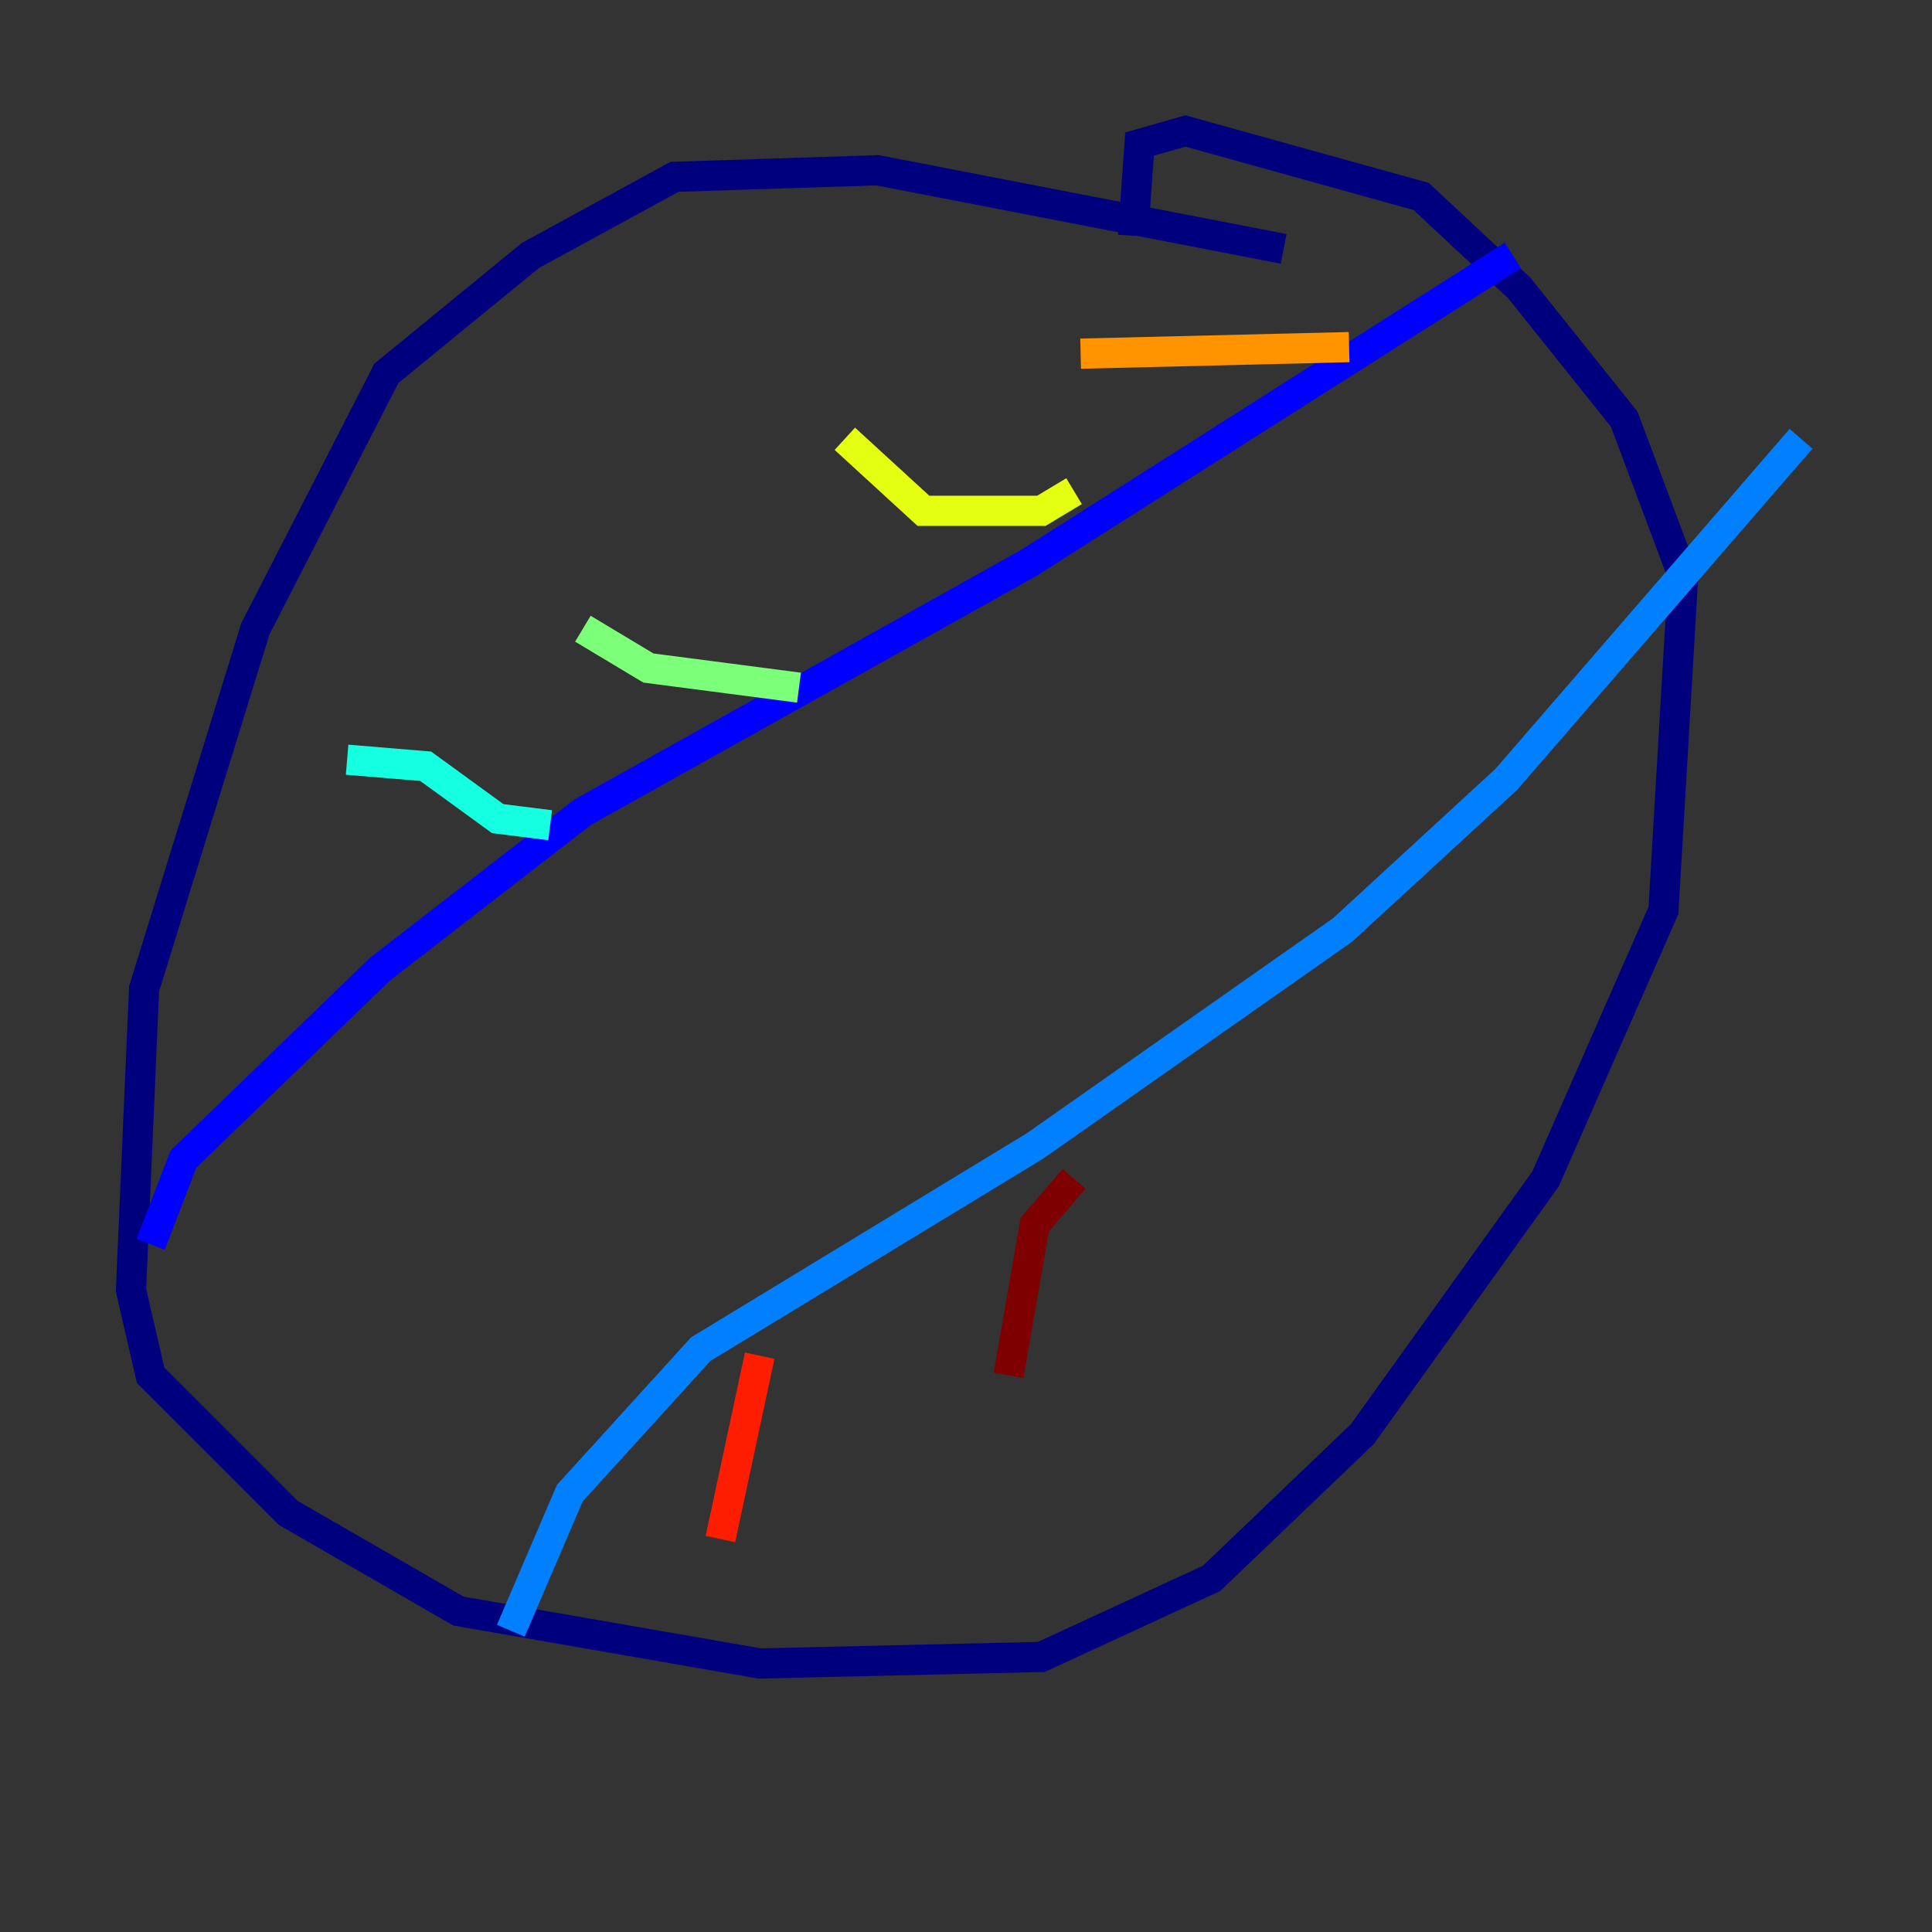 <?xml version="1.0" encoding="utf-8" ?>
<svg baseProfile="tiny" height="128" version="1.2" viewBox="0,0,128,128" width="128" xmlns="http://www.w3.org/2000/svg" xmlns:ev="http://www.w3.org/2001/xml-events" xmlns:xlink="http://www.w3.org/1999/xlink"><rect x="0" y="0" width="128" height="128" fill="#333333" stroke="none"/><defs /><polyline fill="none" points="85.044,16.488 58.142,11.281 44.691,11.715 35.146,16.922 25.6,24.732 16.922,41.654 9.546,65.519 8.678,85.478 9.98,91.119 19.091,100.231 30.373,106.739 50.332,110.21 68.99,109.776 80.271,104.57 90.251,95.024 102.4,78.102 110.21,60.312 111.512,38.183 107.607,27.77 100.664,19.091 94.156,13.017 78.536,8.678 75.498,9.546 75.064,15.62" stroke="#00007f" stroke-width="2" /><polyline fill="none" points="9.98,82.441 12.149,76.8 25.166,64.217 38.617,53.803 68.122,37.315 100.231,16.922" stroke="#0000ff" stroke-width="2" /><polyline fill="none" points="33.844,108.041 37.749,98.929 46.427,89.383 68.556,75.932 88.949,61.614 99.797,51.634 119.322,29.071" stroke="#0080ff" stroke-width="2" /><polyline fill="none" points="22.997,50.332 28.203,50.766 32.976,54.237 36.447,54.671" stroke="#15ffe1" stroke-width="2" /><polyline fill="none" points="38.617,41.654 42.956,44.258 52.936,45.559" stroke="#7cff79" stroke-width="2" /><polyline fill="none" points="55.973,29.071 61.18,33.844 68.99,33.844 71.159,32.542" stroke="#e4ff12" stroke-width="2" /><polyline fill="none" points="71.593,23.43 89.383,22.997" stroke="#ff9400" stroke-width="2" /><polyline fill="none" points="50.332,89.817 47.729,101.966" stroke="#ff1d00" stroke-width="2" /><polyline fill="none" points="71.159,78.102 68.556,81.139 66.82,91.119" stroke="#7f0000" stroke-width="2" /></svg>